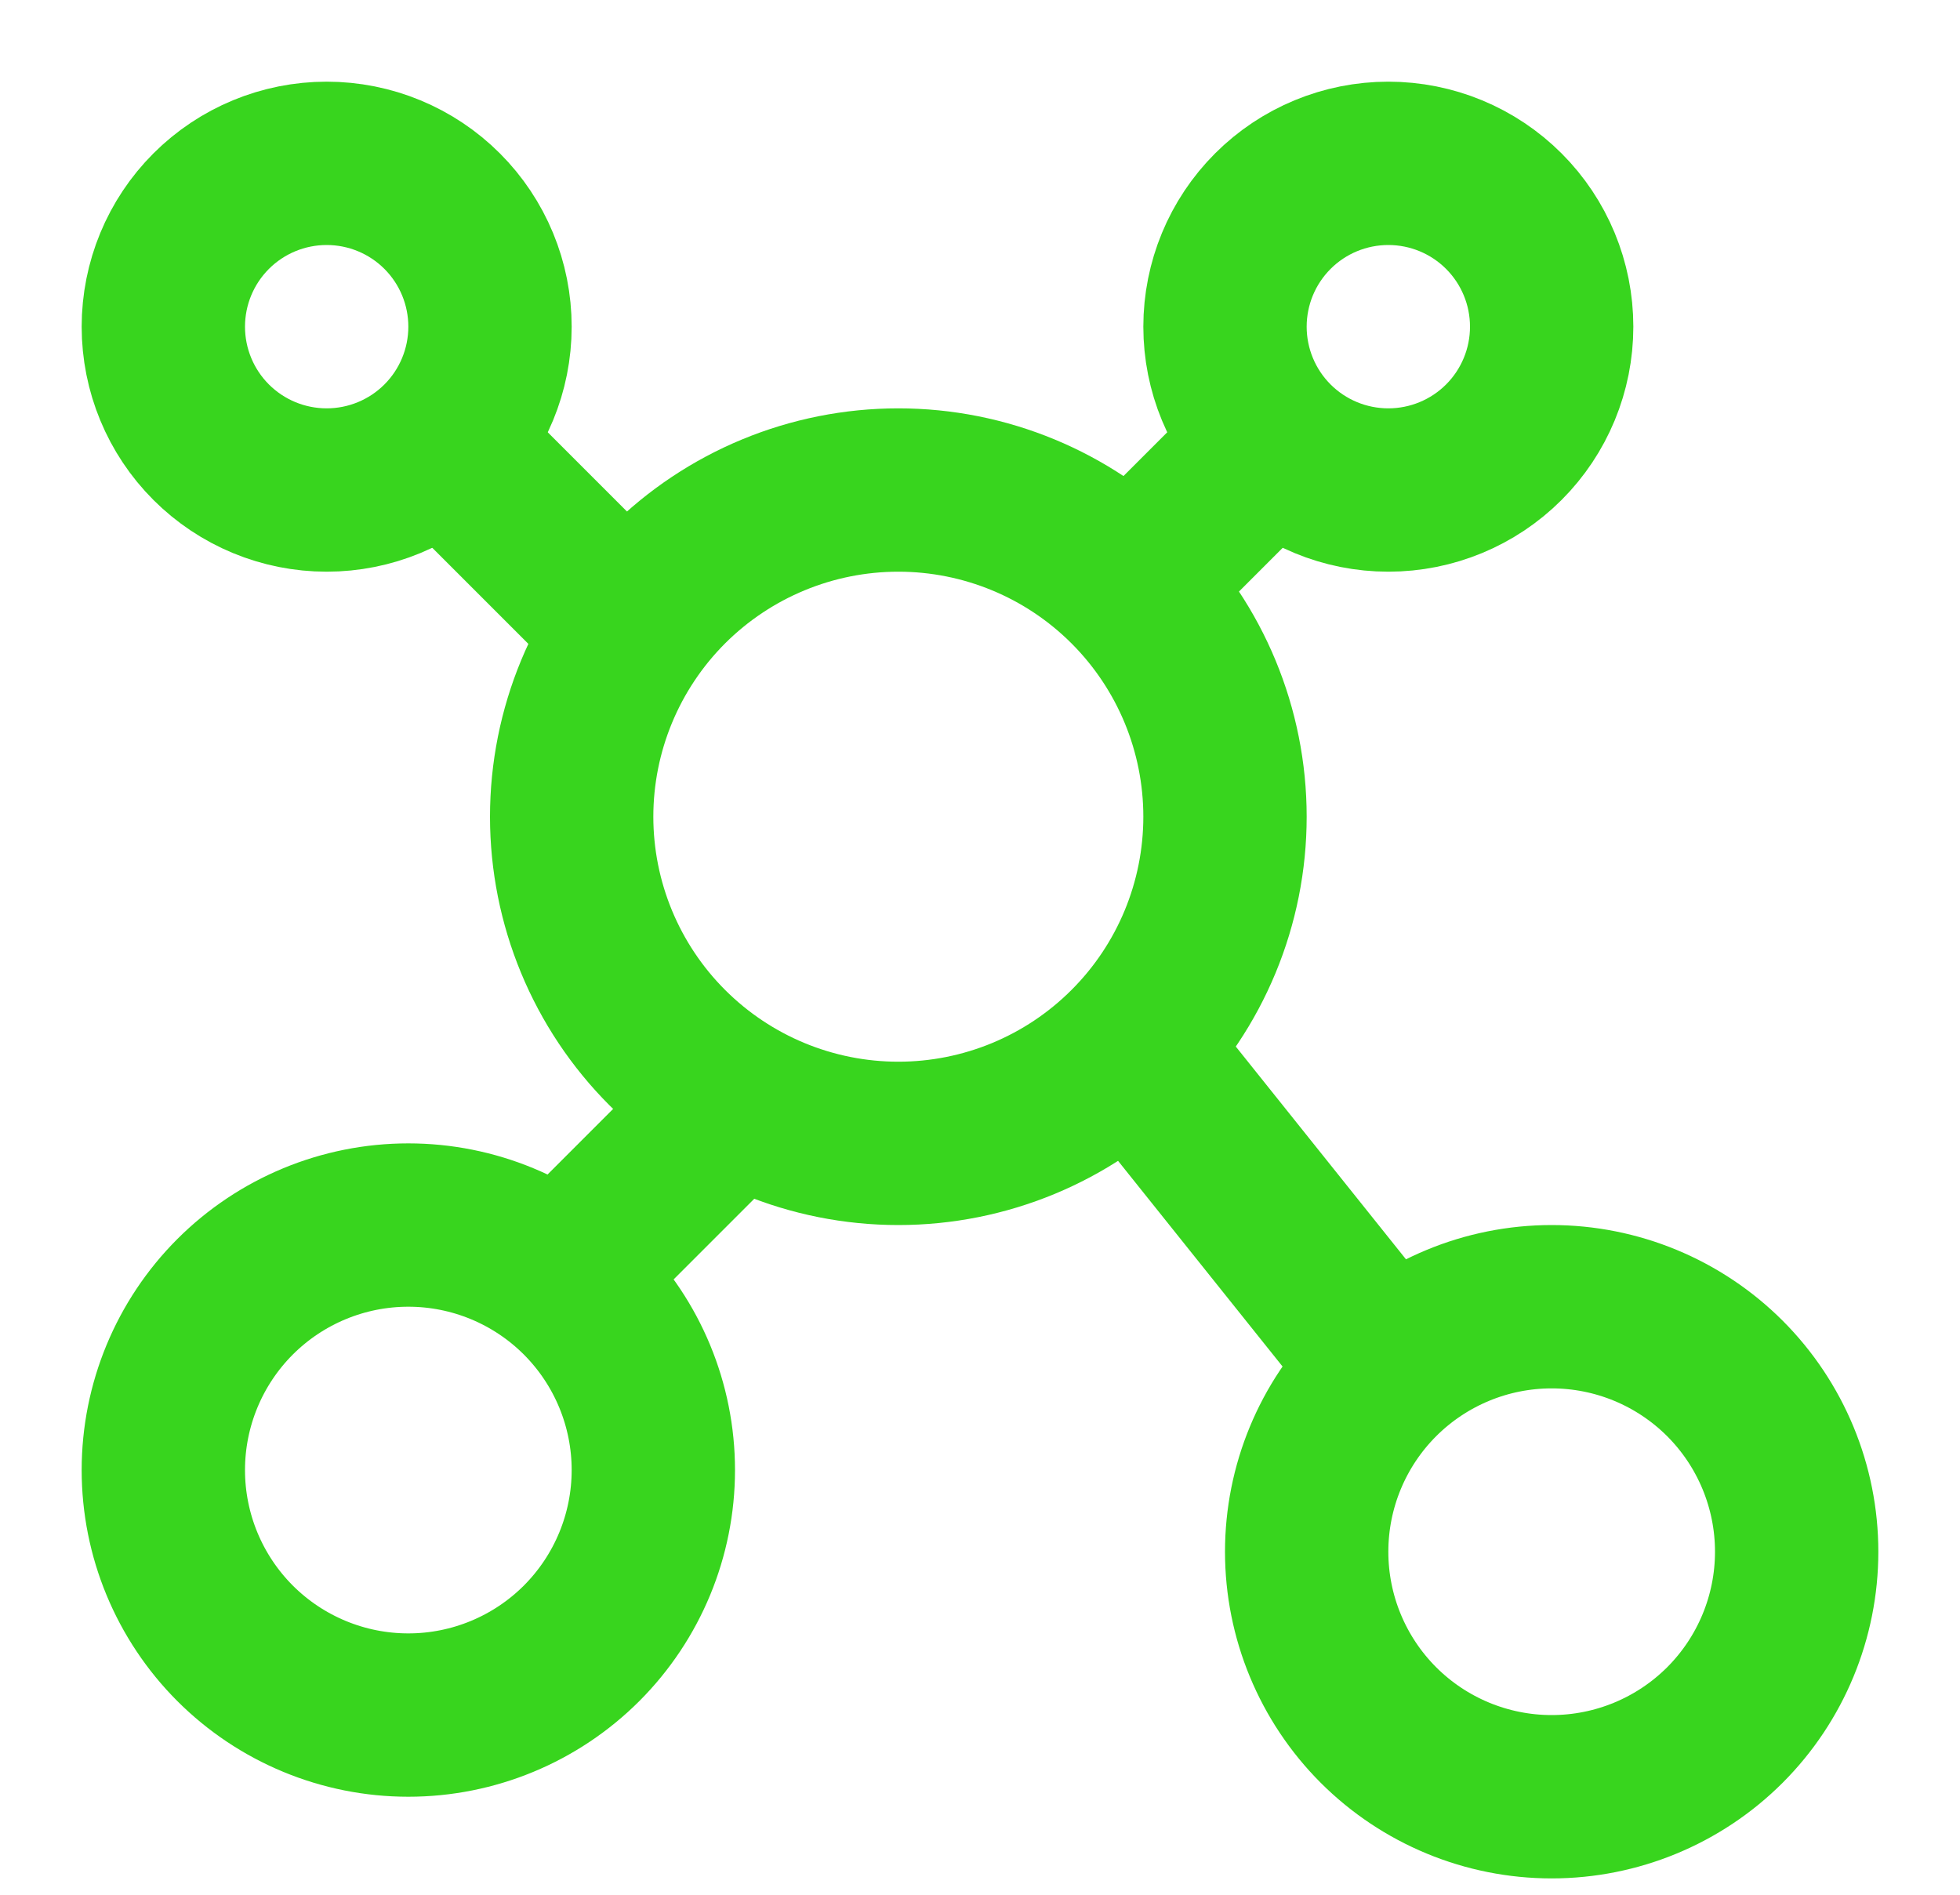 <svg width="30" height="29" viewBox="0 0 30 29" fill="none" xmlns="http://www.w3.org/2000/svg">
<path d="M5 7.5C5.663 7.5 6.299 7.237 6.768 6.768C7.237 6.299 7.5 5.663 7.5 5C7.5 4.337 7.237 3.701 6.768 3.232C6.299 2.763 5.663 2.5 5 2.5C4.337 2.5 3.701 2.763 3.232 3.232C2.763 3.701 2.5 4.337 2.5 5C2.5 5.663 2.763 6.299 3.232 6.768C3.701 7.237 4.337 7.5 5 7.5ZM6.25 26.25C7.245 26.25 8.198 25.855 8.902 25.152C9.605 24.448 10 23.495 10 22.5C10 21.505 9.605 20.552 8.902 19.848C8.198 19.145 7.245 18.75 6.25 18.75C5.255 18.75 4.302 19.145 3.598 19.848C2.895 20.552 2.5 21.505 2.5 22.5C2.5 23.495 2.895 24.448 3.598 25.152C4.302 25.855 5.255 26.25 6.25 26.25ZM23.75 27.5C24.745 27.5 25.698 27.105 26.402 26.402C27.105 25.698 27.5 24.745 27.5 23.75C27.5 22.755 27.105 21.802 26.402 21.098C25.698 20.395 24.745 20 23.75 20C22.755 20 21.802 20.395 21.098 21.098C20.395 21.802 20 22.755 20 23.75C20 24.745 20.395 25.698 21.098 26.402C21.802 27.105 22.755 27.5 23.75 27.5ZM13.75 17.5C15.076 17.5 16.348 16.973 17.285 16.035C18.223 15.098 18.75 13.826 18.75 12.5C18.75 11.174 18.223 9.902 17.285 8.964C16.348 8.027 15.076 7.5 13.75 7.5C12.424 7.5 11.152 8.027 10.214 8.964C9.277 9.902 8.75 11.174 8.75 12.5C8.75 13.826 9.277 15.098 10.214 16.035C11.152 16.973 12.424 17.5 13.75 17.5ZM21.25 7.5C21.913 7.5 22.549 7.237 23.018 6.768C23.487 6.299 23.75 5.663 23.75 5C23.75 4.337 23.487 3.701 23.018 3.232C22.549 2.763 21.913 2.5 21.25 2.5C20.587 2.5 19.951 2.763 19.482 3.232C19.013 3.701 18.75 4.337 18.75 5C18.75 5.663 19.013 6.299 19.482 6.768C19.951 7.237 20.587 7.5 21.25 7.5Z" stroke="#38D51E" stroke-width="2.5" stroke-linecap="round" stroke-linejoin="round"/>
<path d="M6.875 6.875L9.375 9.375M18.75 7.5L17.5 8.75M21.25 20.938L17.5 16.25M8.75 19.375L11.25 16.875" stroke="#38D51E" stroke-width="2.5" stroke-linecap="round" stroke-linejoin="round"/>
</svg>
